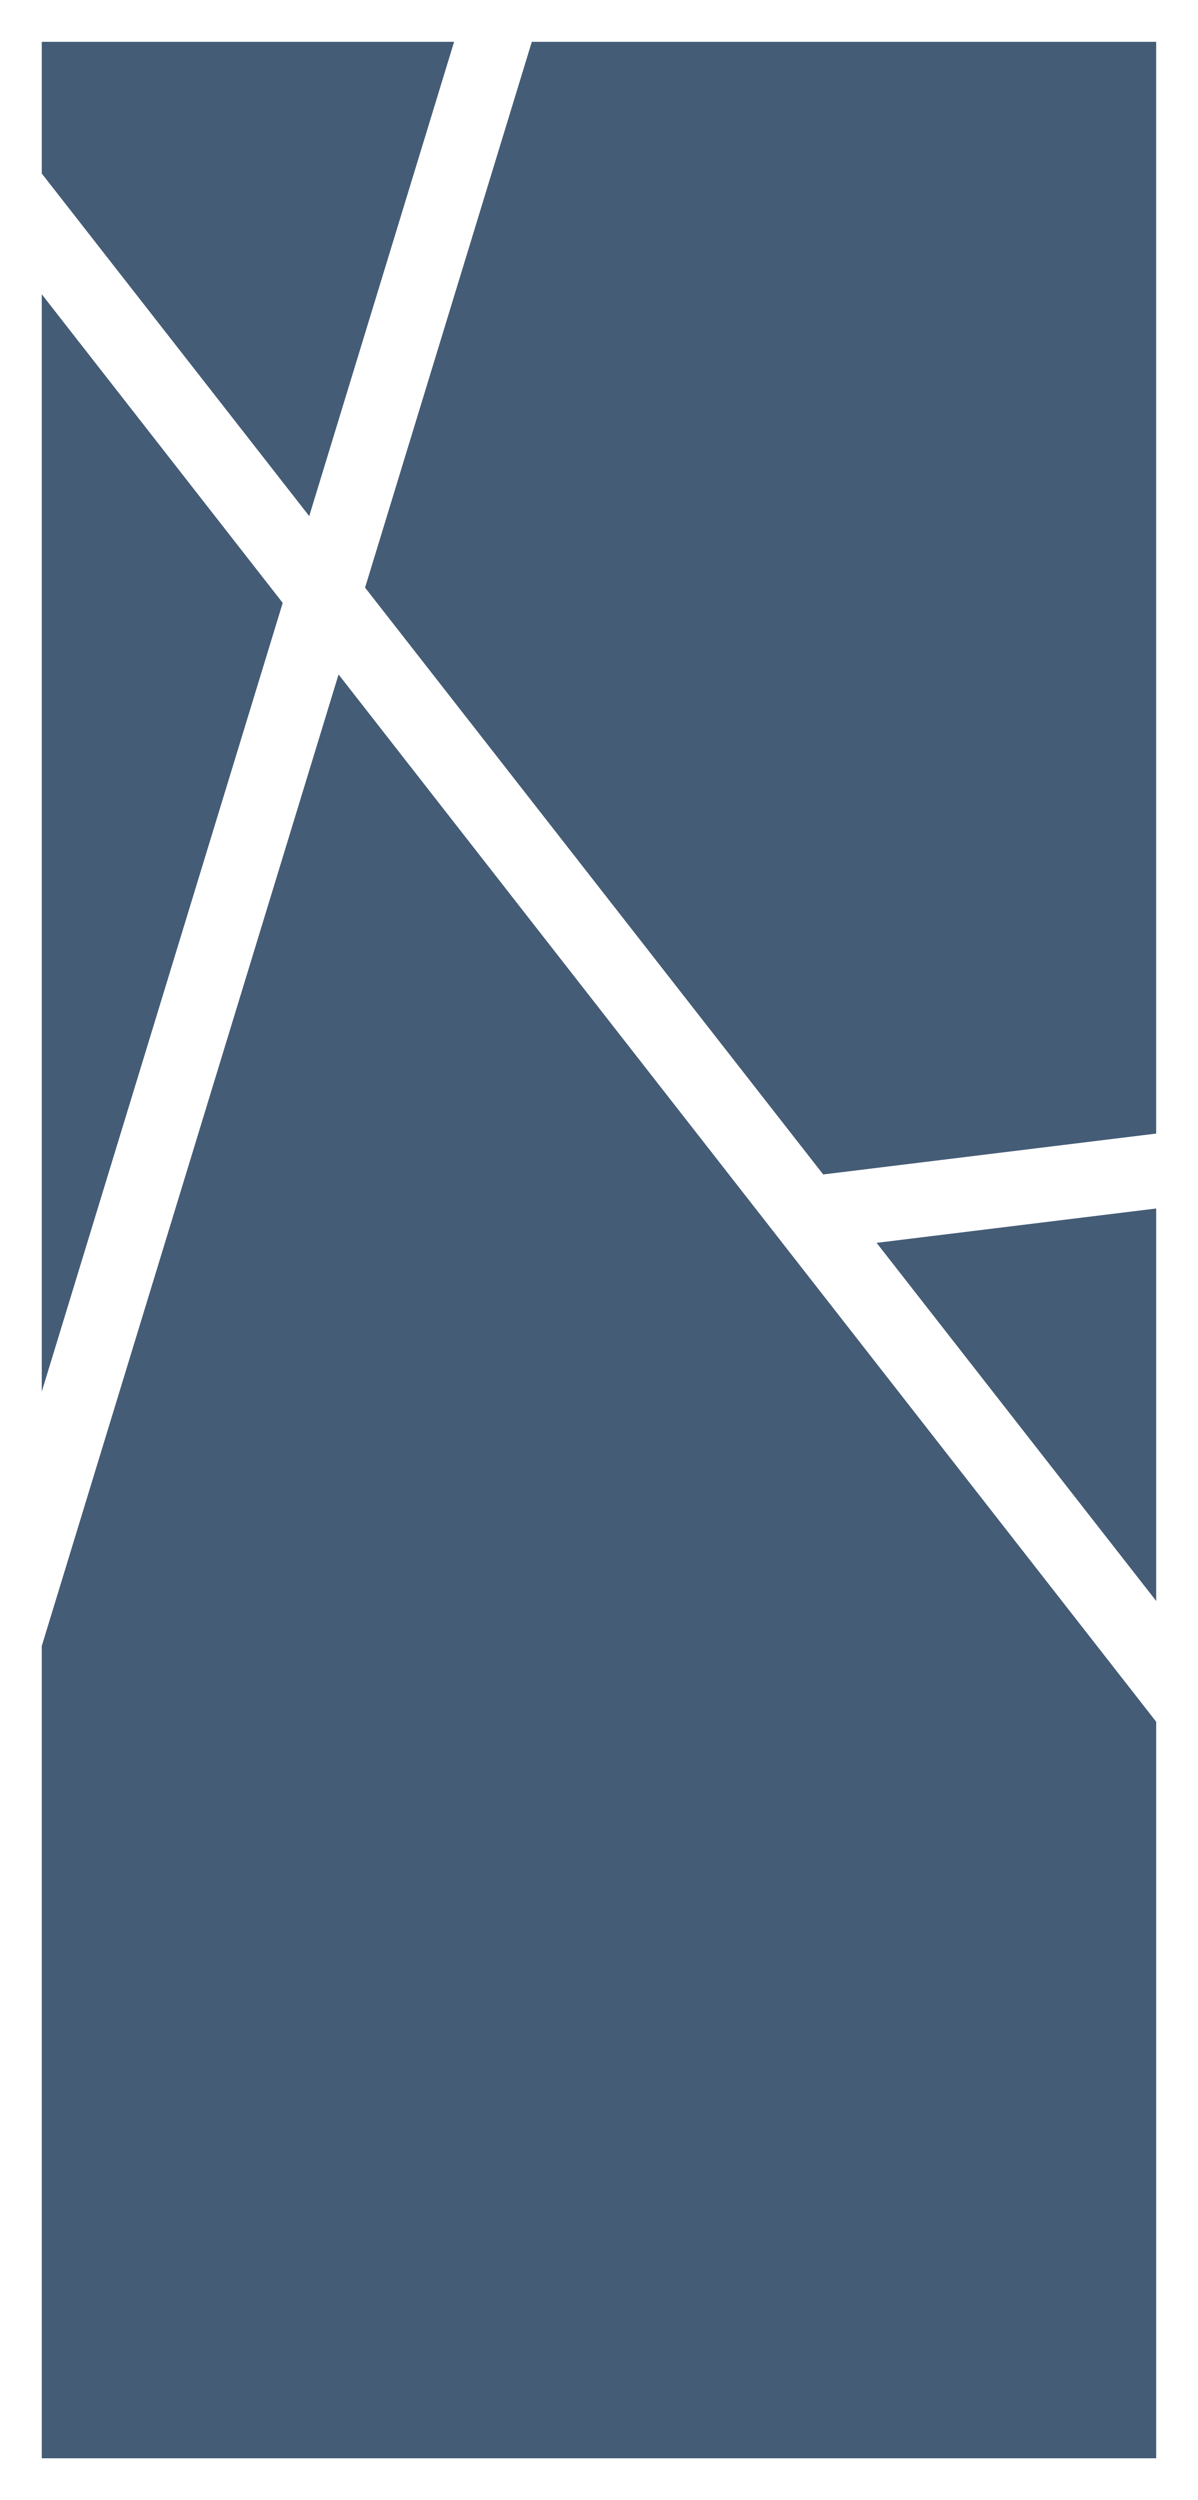 <svg xmlns="http://www.w3.org/2000/svg" xmlns:xlink="http://www.w3.org/1999/xlink" viewBox="0 0 258 538">
  <defs>
    <style>
      .cls-1 {
        fill: #455c76;
      }

      .cls-2 {
        filter: url(#building-blue);
      }
    </style>
    <filter id="building-blue" x="0" y="0" width="258" height="538" filterUnits="userSpaceOnUse">
      <feOffset dy="3" input="SourceAlpha"/>
      <feGaussianBlur stdDeviation="3" result="blur"/>
      <feFlood flood-opacity="0.161"/>
      <feComposite operator="in" in2="blur"/>
      <feComposite in="SourceGraphic"/>
    </filter>
  </defs>
  <g class="cls-2" transform="matrix(1, 0, 0, 1, 0, 0)">
    <path id="building-blue-2" data-name="building-blue" class="cls-1" d="M-3834.425,570.591h-240v-174.8l63.917-209.062L-3834.425,412.1V570.59Zm0-184.481-60.213-77.07,60.213-7.393v84.463Zm-240-45.05h0V104.913l51.891,66.417-51.889,169.722Zm168.292-46.728h0L-4004.8,168.043l35.909-117.453h134.463V285.526l-71.706,8.8Zm-110.692-141.678v0h0l-57.6-73.726V50.59h88.8l-31.2,102.06v0h0v0Z" transform="translate(4083.42 -44.59)"/>
  </g>
</svg>
